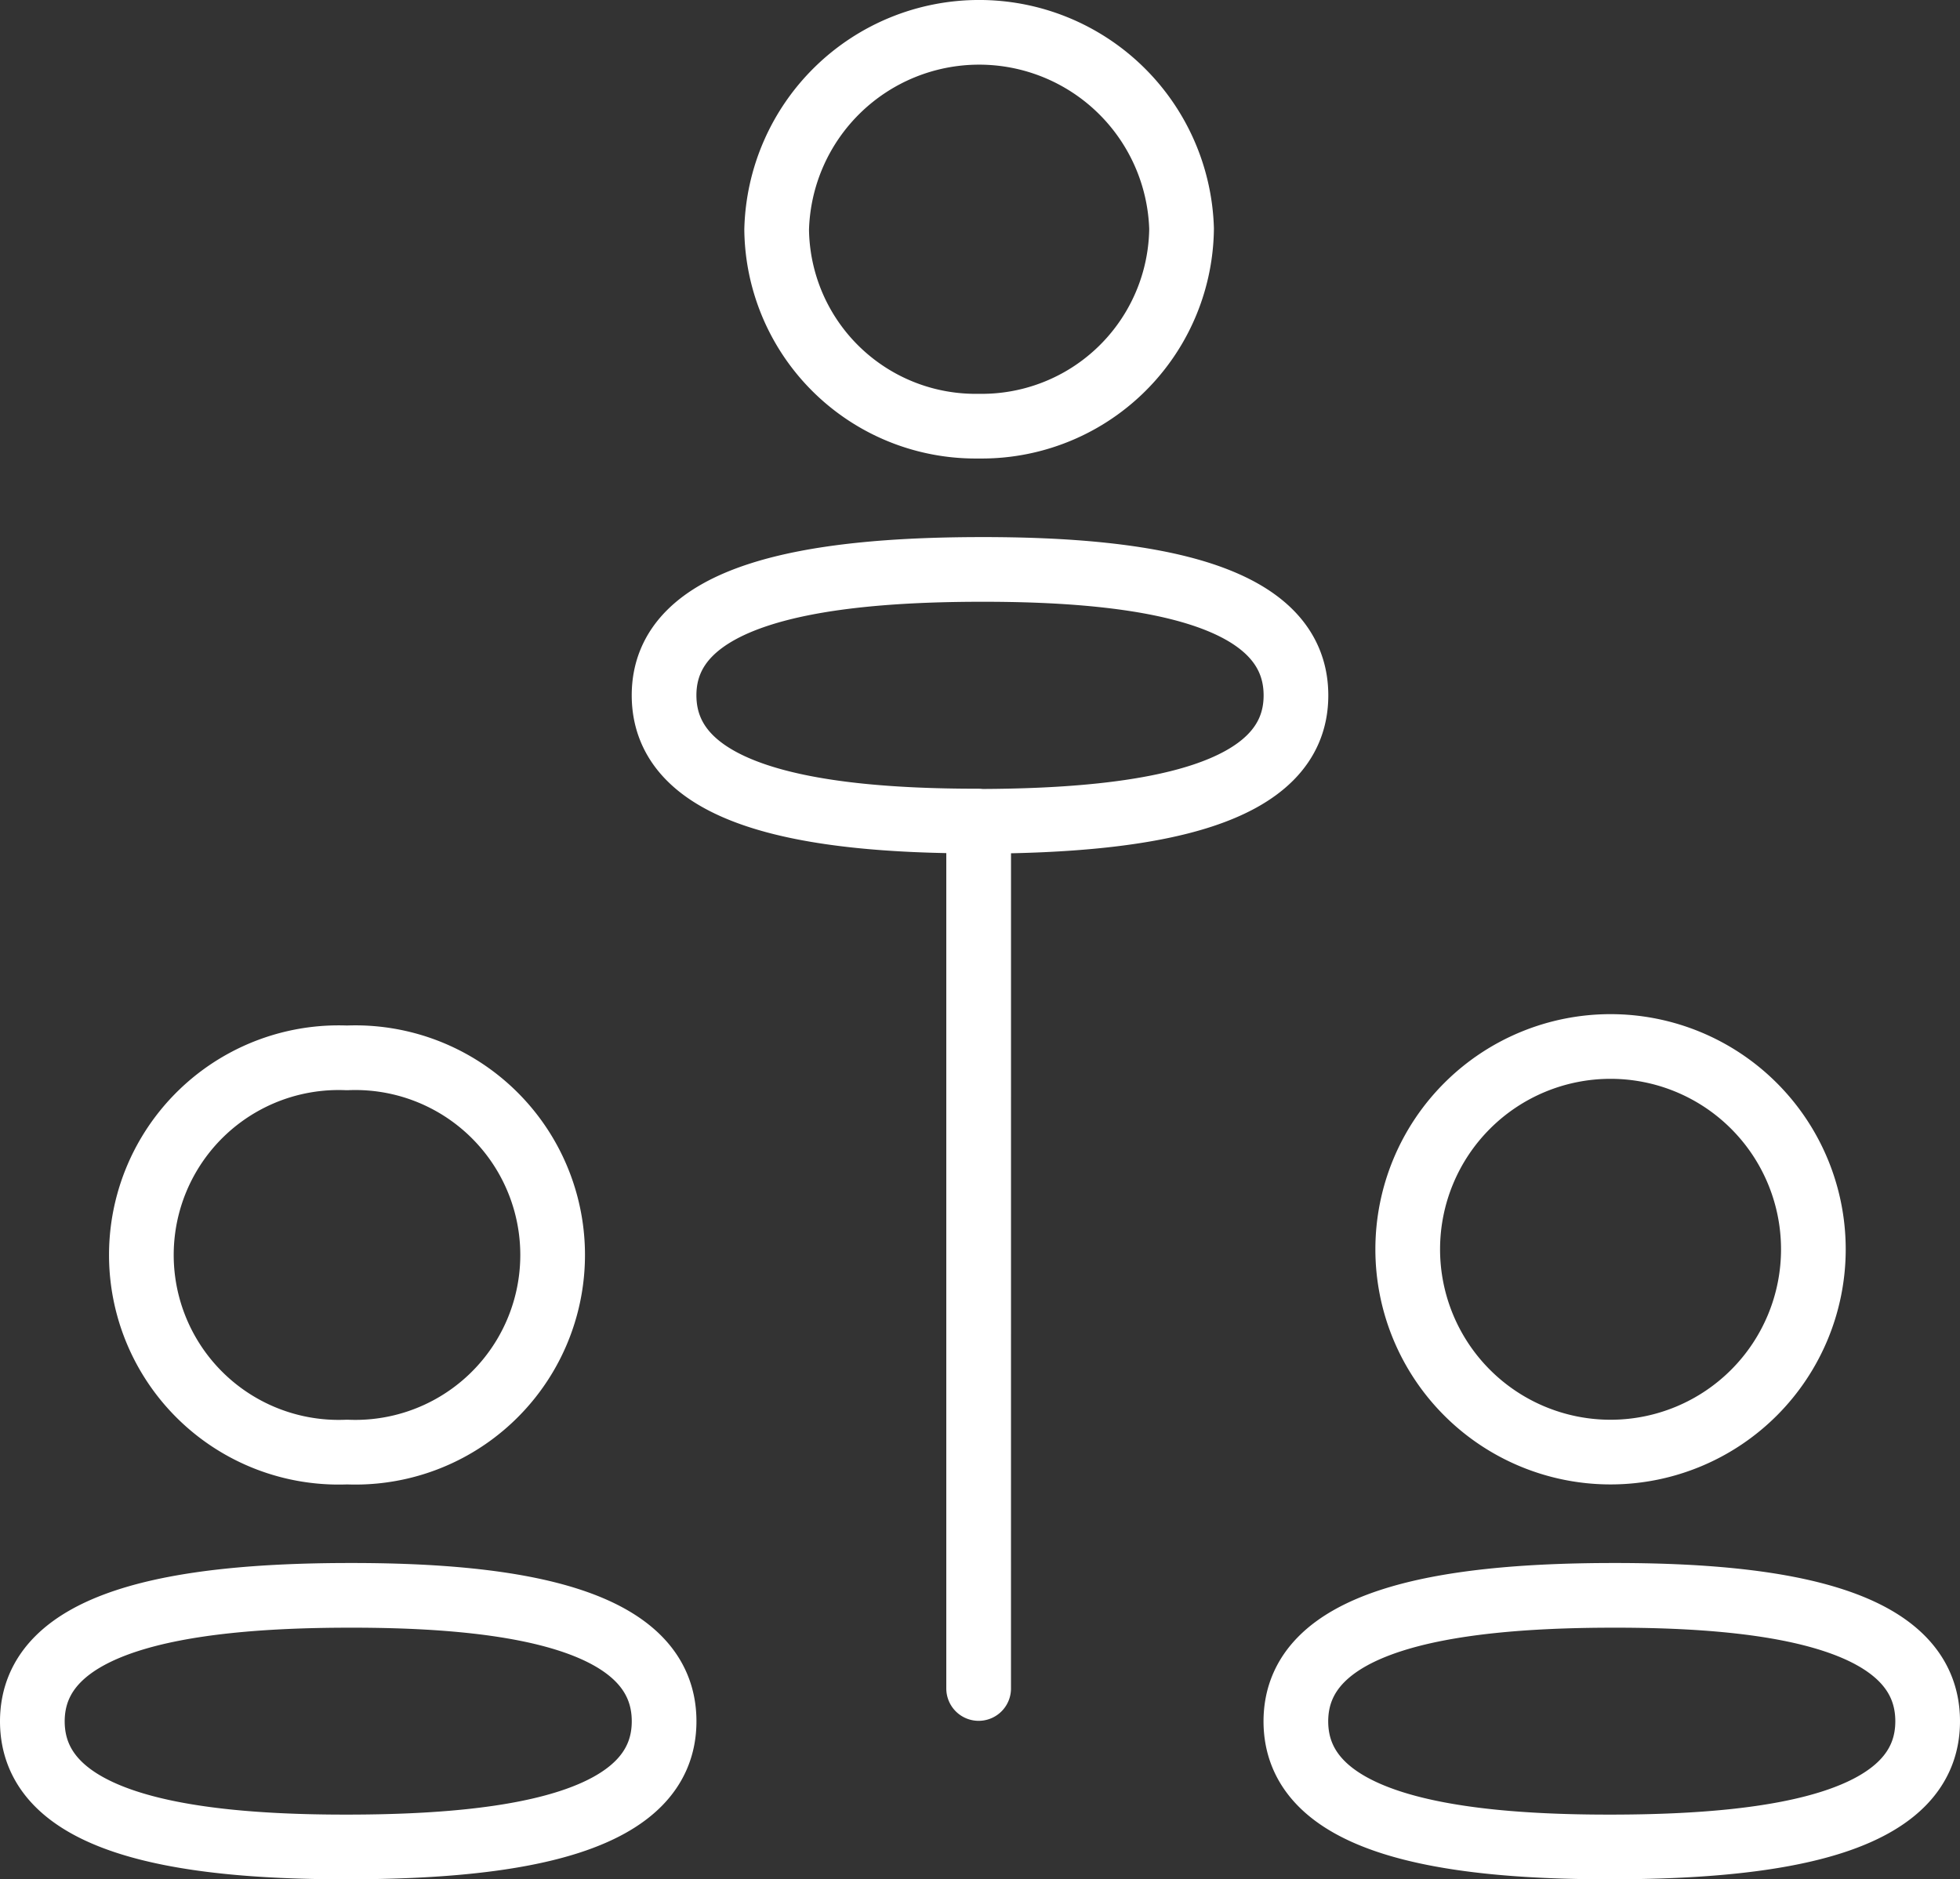 <svg xmlns="http://www.w3.org/2000/svg" width="60.6" height="58.112" viewBox="0 0 60.6 58.112">
  <rect x="0" y="0" width="60.6" height="58.112" fill="#333333" stroke="none"/>
  <g id="Leads_Icon" data-name="Leads Icon" transform="translate(-23.218 38.78)">
    <path id="Union_5" data-name="Union 5" d="M39.066,52.243c0-3.1,4.493-3.893,9.761-3.9,5.3-.012,9.768.779,9.773,3.889s-4.488,3.885-9.756,3.891h-.115C43.485,56.123,39.073,55.323,39.066,52.243ZM0,52.243c0-3.1,4.491-3.893,9.761-3.9,5.3-.012,9.766.779,9.772,3.889s-4.488,3.885-9.756,3.891H9.663C4.416,56.123.007,55.323,0,52.243Zm29.258-1.02Zm-8.546,0ZM29.258,51.223Zm0,0V24.4h-.051c-5.25,0-9.665-.8-9.675-3.881-.007-3.1,4.493-3.892,9.761-3.9,5.3-.01,9.769.783,9.776,3.889s-4.488,3.884-9.761,3.9h-.049Zm19.514-7.31a6.271,6.271,0,1,1,.047,0Zm-39.064,0a6.1,6.1,0,1,1,.019-12.19,6.1,6.1,0,1,1,.026,12.19ZM29.239,12.189A6.151,6.151,0,0,1,23.013,6.11a6.262,6.262,0,0,1,12.519-.028,6.178,6.178,0,0,1-6.249,6.107Z" transform="translate(24.218 -37.791)" fill="none" stroke="#fff" stroke-linecap="round" stroke-linejoin="round" stroke-width="2"/>
  </g>
</svg>
